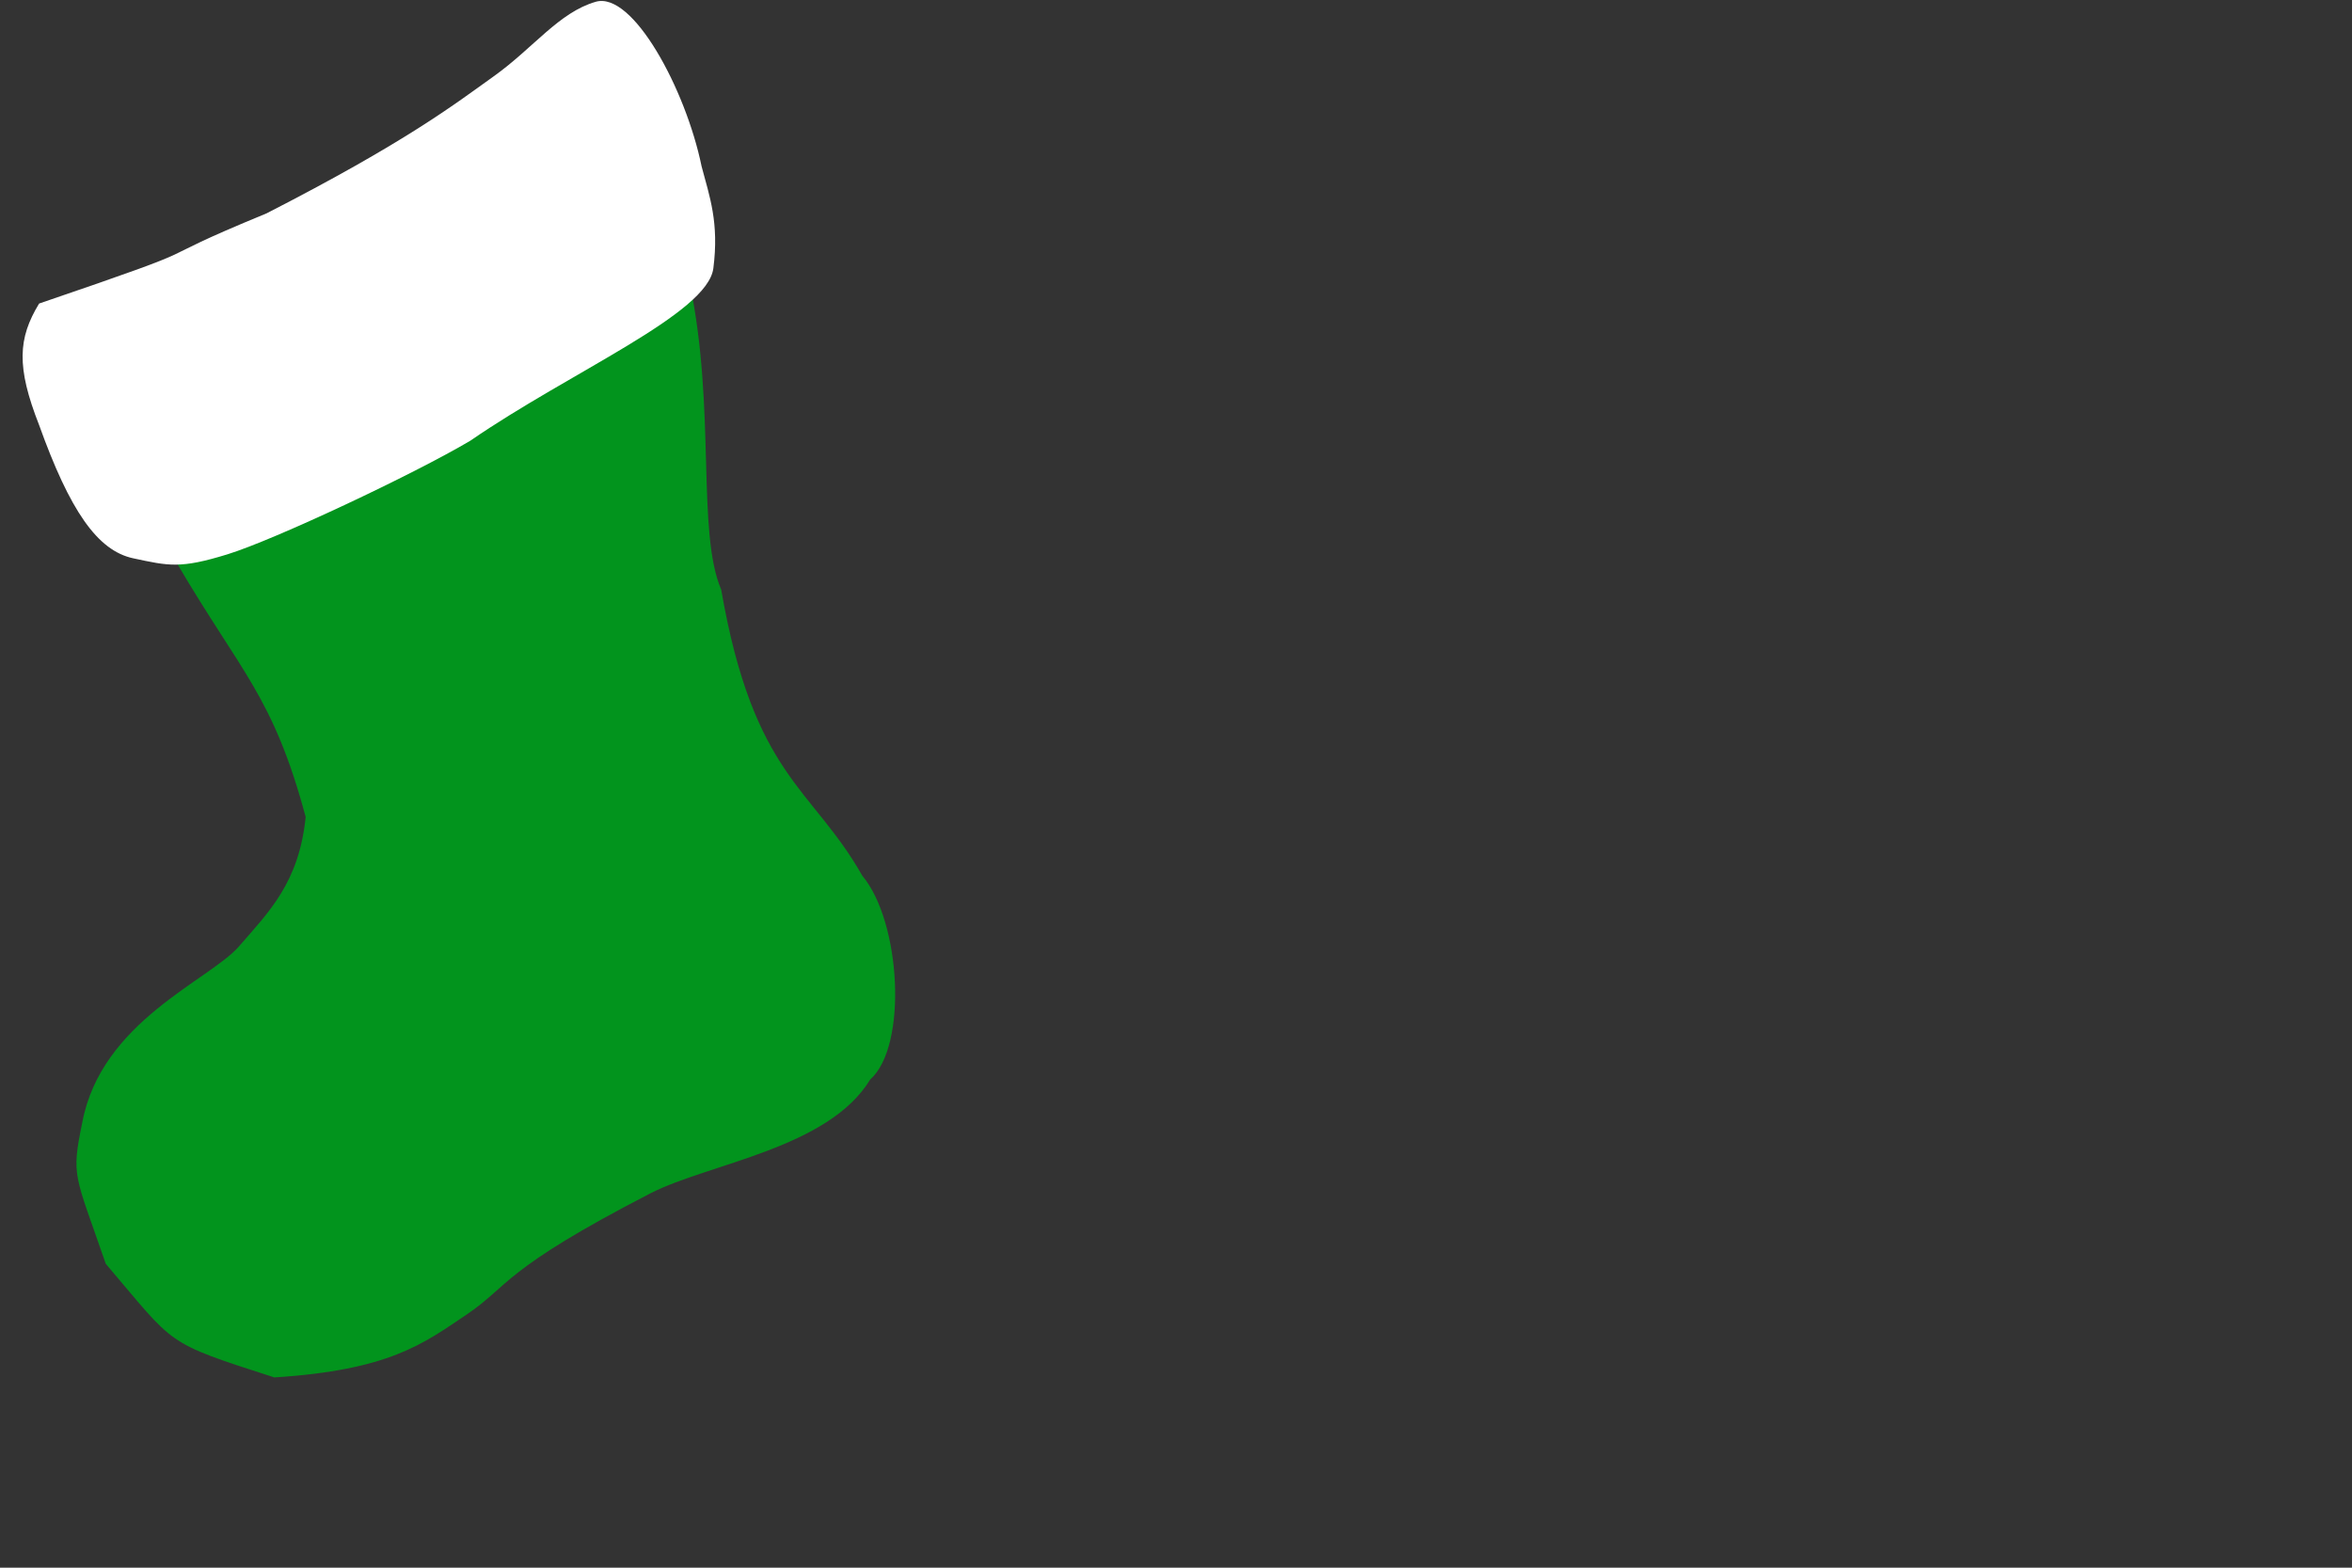 <svg xmlns="http://www.w3.org/2000/svg" xmlns:xlink="http://www.w3.org/1999/xlink" width="600" height="400"
    viewBox="0 0 600 400" preserveAspectRatio="xMinYMin meet">
    <rect x="0" y="0" width="600" height="400" fill="#333333" stroke="none"/>
    <rect id="svgEditorBackground" x="0" y="0" width="600" height="400" style="fill:none;stroke:none;" />
    <path
        d="M44.979,143.451c11.39-8.32,25.26-5.31,39-21c49.74-25.69,63.32-24.93,92-50c6.68,31.93,1.69,63.21,8,78c8.31,47.79,23.17,50.33,36,73c9.83,11.67,11.66,43.43,2,52c-10.66,17.57-40.93,21.34-56,29c-38.07,19.66-35.96,23.56-47,31c-11.04,7.44-19.68,14.14-49,16c-28.32-9.14-25.04-7.91-43-29c-7.96-23.09-8.85-22.1-6-36c4.85-25.9,32.48-36.31,40-45c7.52-8.69,15.29-16.17,17-33c-8.29-30.83-16.39-36.68-33-65Z"
        style="fill:#02941d;" id="e7_area3" />
    <path
        d="M33.979,142.451c9.13,1.96,12.04,2.68,24-1c11.96-3.68,47.41-20.36,62-29c25.59-17.64,60.51-32.34,62-44c1.49-11.66-0.95-18.28-3-26c-4.05-19.72-17.58-44.72-27-42c-9.42,2.72-15.84,11.74-26,19c-10.16,7.26-22.43,16.77-58,35c-34.57,14.23-8.61,6.14-58,23c-5.39,8.86-5.84,16.14,0,31c7.84,21.86,14.87,32.04,24,34Z"
        style="stroke:none;fill:white;" id="e9_area3" />
</svg>